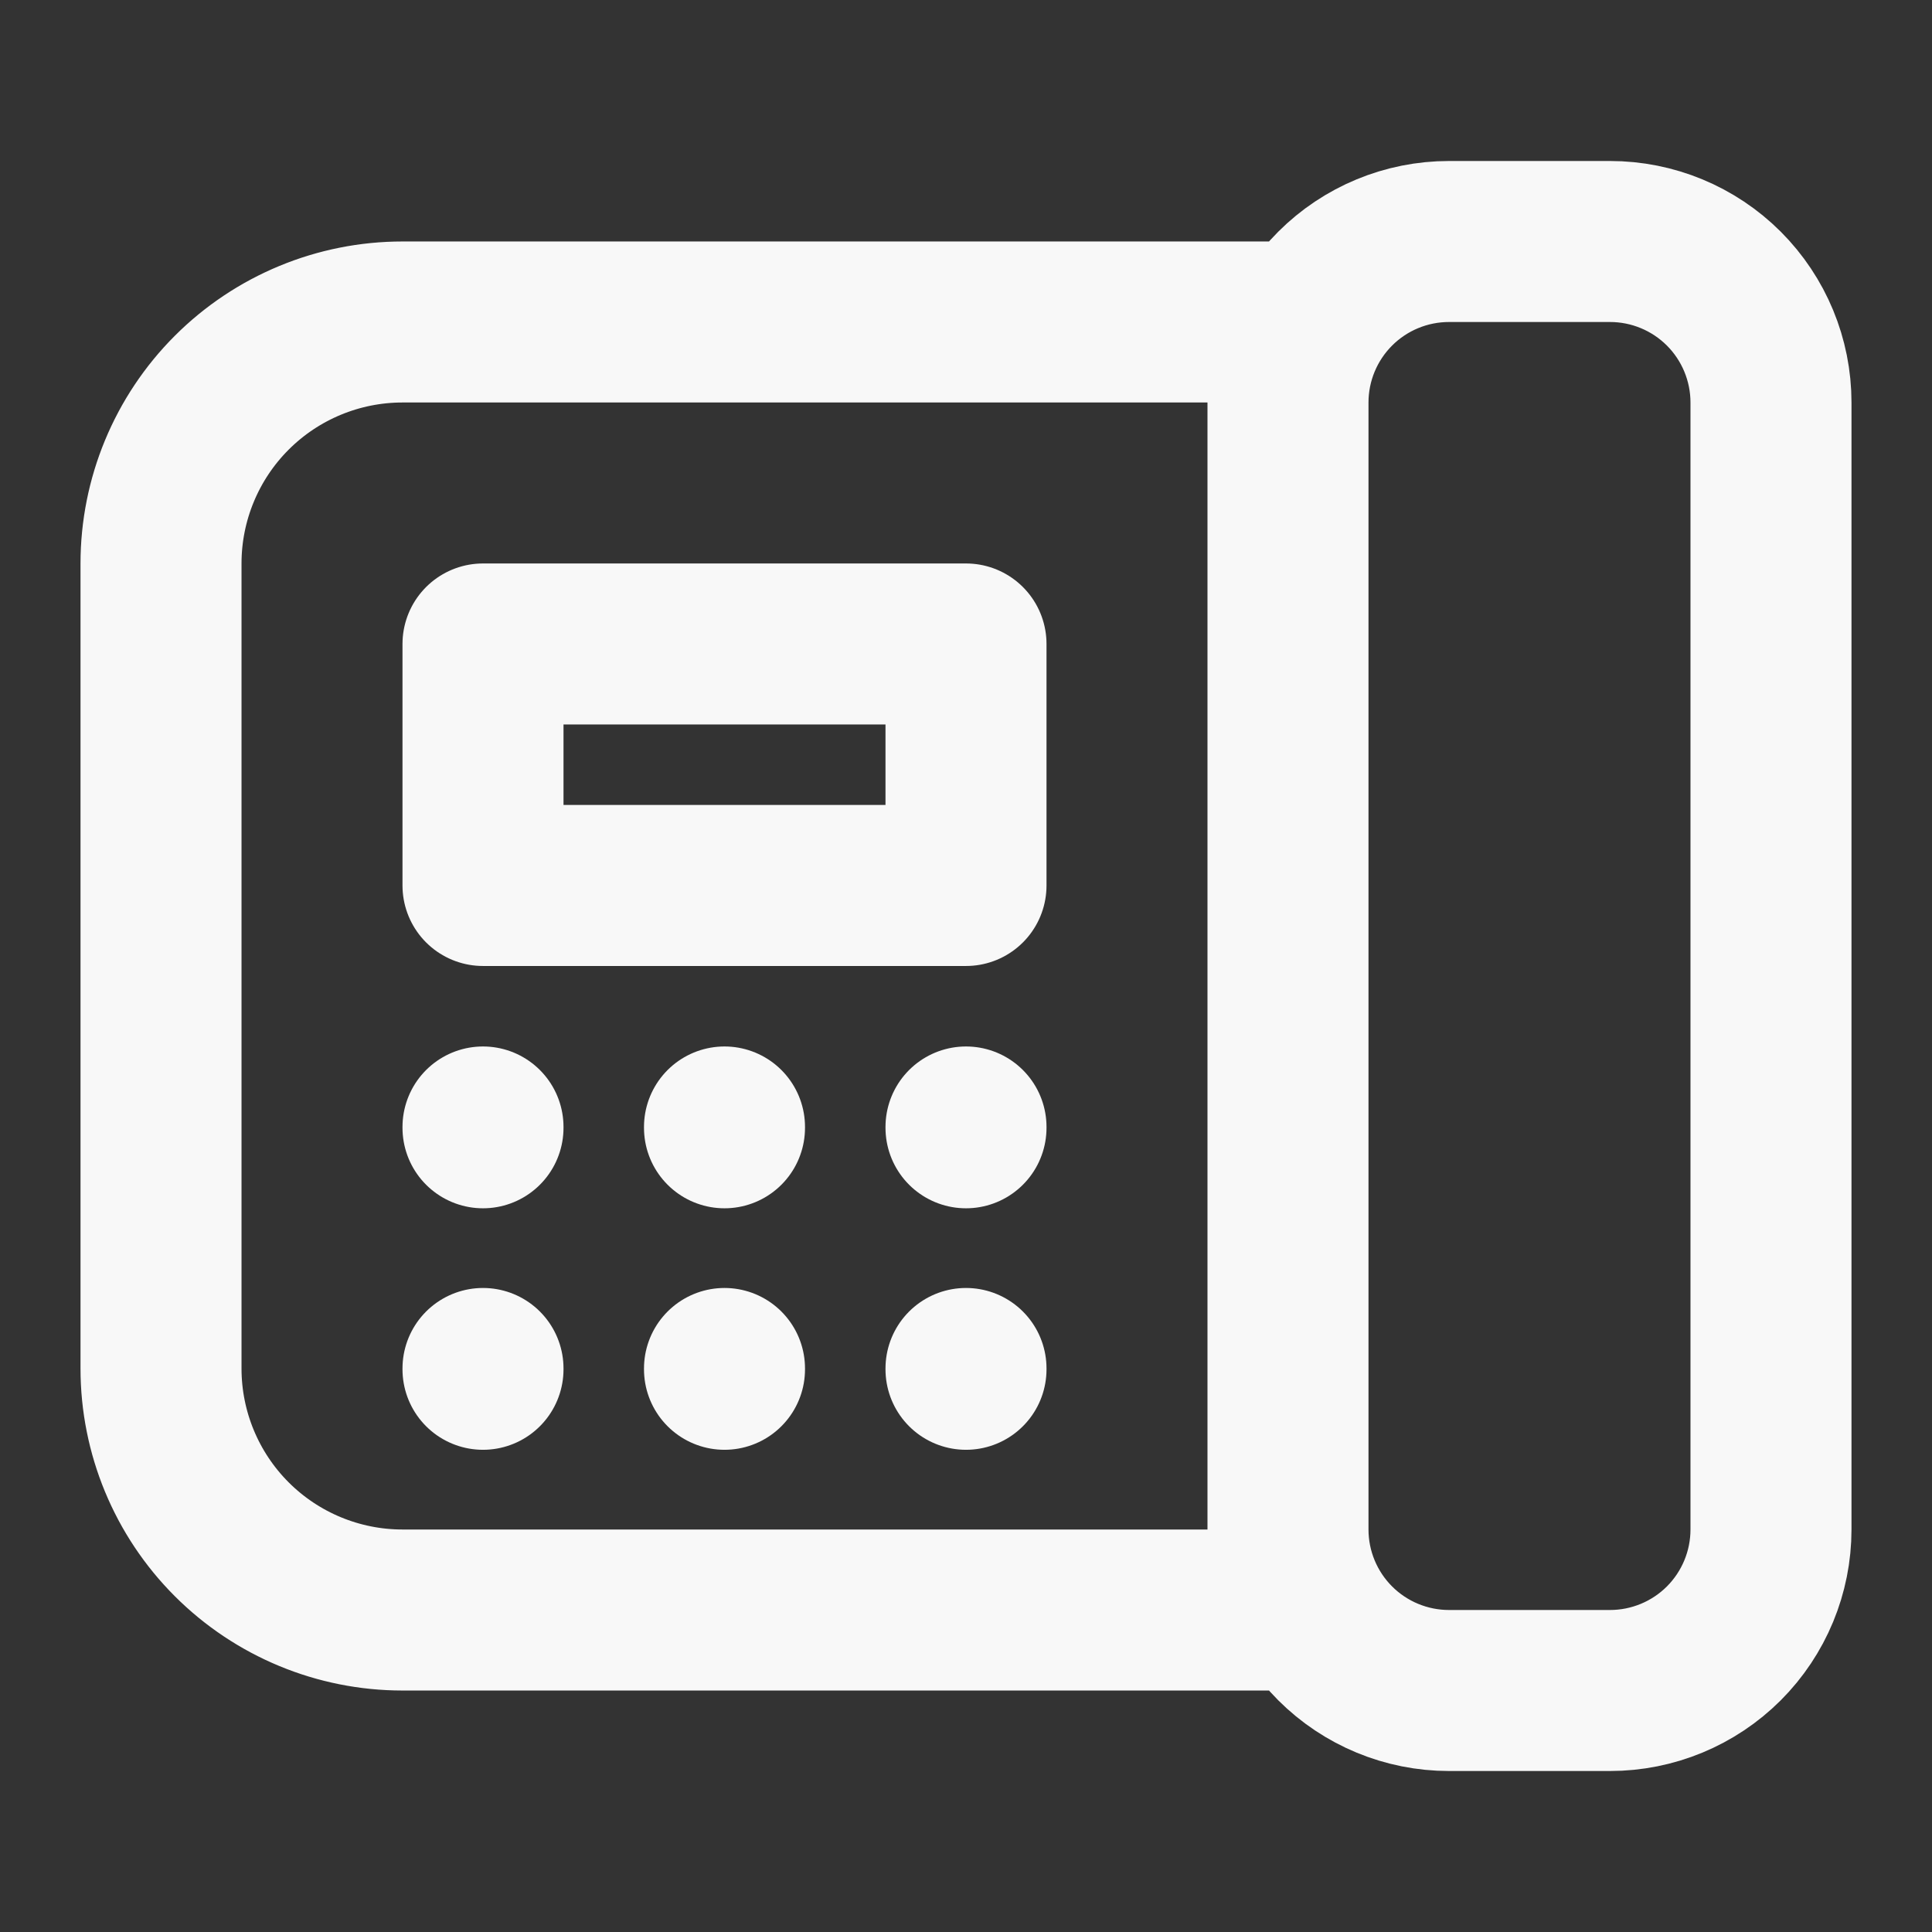 <svg width="50" height="50" viewBox="0 0 50 50" fill="none" xmlns="http://www.w3.org/2000/svg">
<rect x="0" y="0" width="50" height="50" fill="#333333" stroke="none"/>
<path d="M33.333 8.333H10.416C8.759 8.333 7.169 8.992 5.997 10.164C4.825 11.336 4.167 12.926 4.167 14.583V35.417C4.167 37.074 4.825 38.664 5.997 39.836C7.169 41.008 8.759 41.667 10.416 41.667H33.333M41.666 6.25H37.5C36.395 6.25 35.335 6.689 34.554 7.47C33.772 8.252 33.333 9.312 33.333 10.417V39.583C33.333 40.688 33.772 41.748 34.554 42.53C35.335 43.311 36.395 43.75 37.5 43.75H41.666C42.772 43.75 43.831 43.311 44.613 42.53C45.394 41.748 45.833 40.688 45.833 39.583V10.417C45.833 9.312 45.394 8.252 44.613 7.47C43.831 6.689 42.772 6.25 41.666 6.25Z" stroke="#F8F8F8" stroke-width="4.167" stroke-linecap="round" stroke-linejoin="round"/>
<path d="M25 29.166V29.187M18.75 29.166V29.187M12.5 29.166V29.187M25 35.416V35.437M18.75 35.416V35.437M12.5 35.416V35.437M25 16.666H12.5V22.916H25V16.666Z" stroke="#F8F8F8" stroke-width="4.167" stroke-linecap="round" stroke-linejoin="round"/>
</svg>
